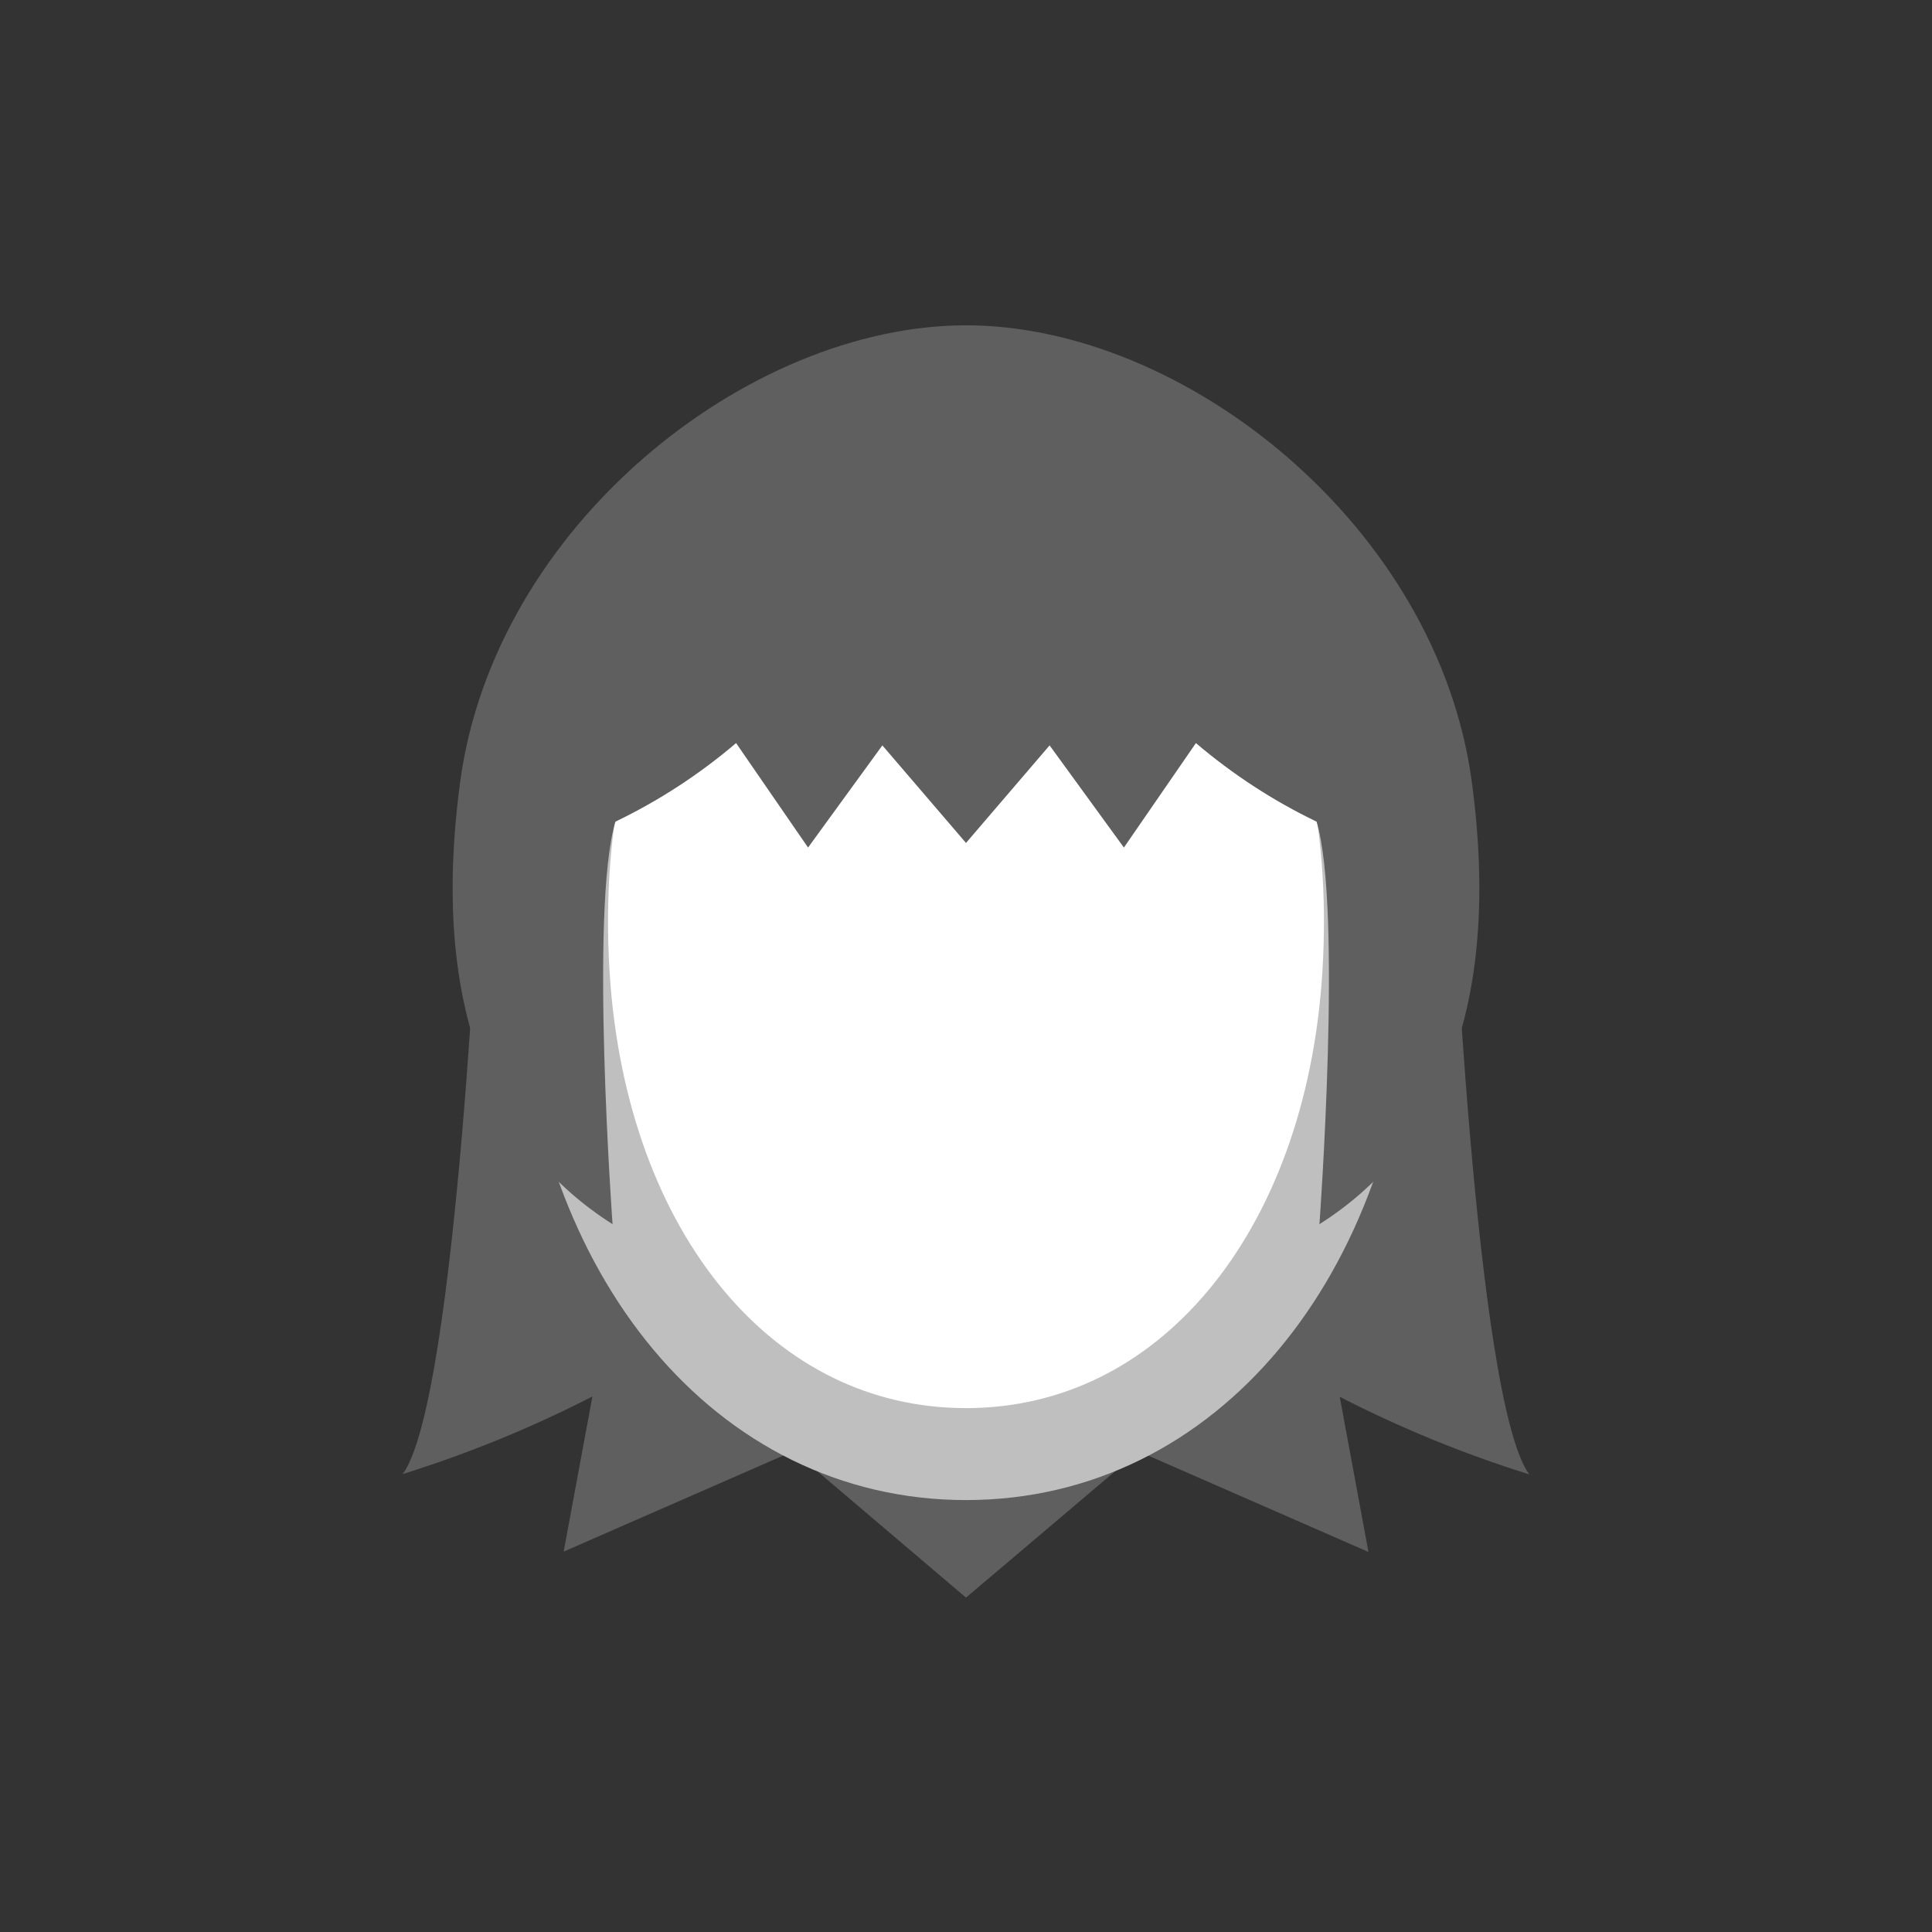 <svg width="52" height="52" viewBox="0 0 52 52" fill="none" xmlns="http://www.w3.org/2000/svg">
<rect x="0" y="0" width="52" height="52" fill="#333333" stroke="none"/>
<g id="hair-120">
<g id="120">
<path id="Vector" d="M39.071 22.9C39.071 22.9 39.689 37.672 41.159 39.683C39.403 39.134 37.696 38.436 36.059 37.595L36.832 41.771L30.645 39.064L26 43L21.359 39.055L15.171 41.762L15.945 37.586C14.306 38.427 12.598 39.125 10.84 39.674C12.309 37.667 12.928 22.9 12.928 22.9" fill="#5F5F5F"/>
<path id="Vector_2" d="M26 11.215C18.961 11.215 14.64 17.539 15.171 26.22C15.635 33.8 20.044 39.137 26 39.137C31.956 39.137 36.364 33.8 36.828 26.22C37.36 17.539 33.038 11.215 26 11.215Z" fill="white" stroke="#BFBFBF" stroke-width="2.475"/>
<path id="Vector_3" d="M26 22.688L28.25 20.062L30.25 22.812L32.188 20C33.176 20.841 34.267 21.552 35.436 22.115C36.136 24.435 35.513 32.949 35.513 32.949C38.684 30.938 40.44 27.175 39.613 21.038C38.684 14.154 31.878 8.756 26 8.756C20.122 8.756 13.315 14.156 12.387 21.038C11.559 27.175 13.315 30.938 16.487 32.949C16.487 32.949 15.868 24.435 16.564 22.115C17.733 21.552 18.825 20.841 19.812 20L21.749 22.812L23.749 20.062L26 22.688Z" fill="#5F5F5F"/>
</g>
</g>
</svg>
